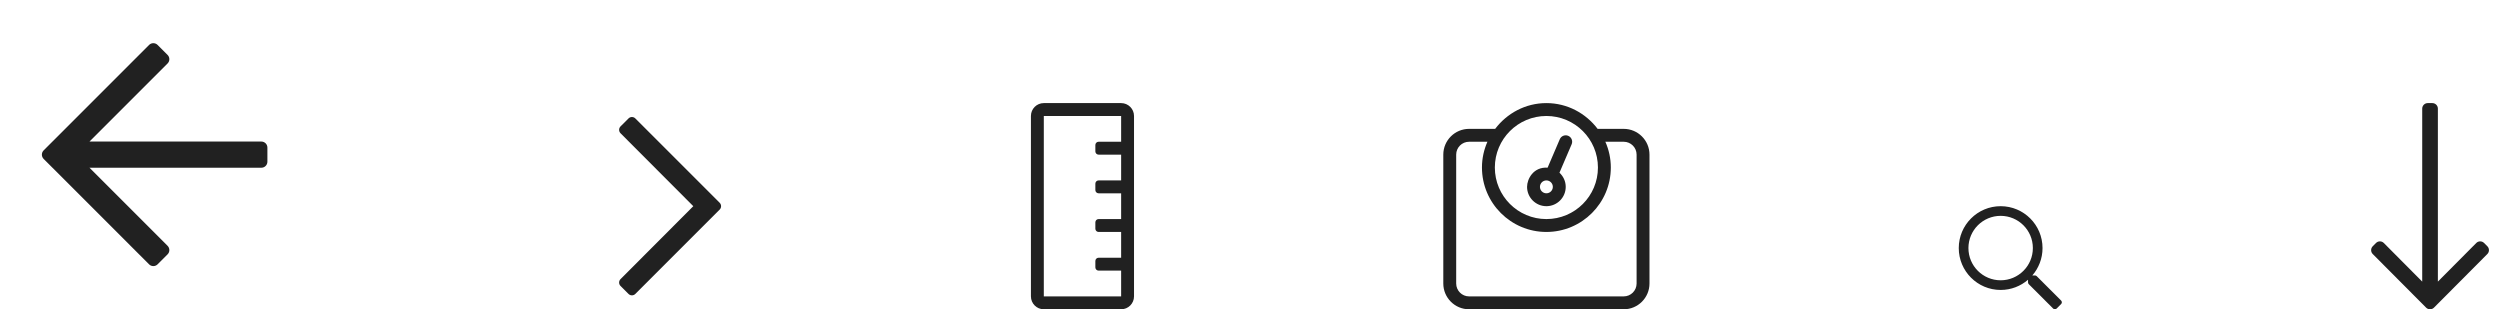 <svg width="194" height="24" viewBox="0 0 194 24" fill="none" xmlns="http://www.w3.org/2000/svg">
<path d="M159.945 23.326L158.048 21.429C158.012 21.393 157.965 21.375 157.915 21.375H157.709C158.201 20.805 158.5 20.062 158.5 19.25C158.5 17.455 157.045 16 155.25 16C153.455 16 152 17.455 152 19.25C152 21.045 153.455 22.5 155.25 22.5C156.062 22.5 156.804 22.201 157.375 21.709V21.915C157.375 21.965 157.395 22.012 157.429 22.048L159.326 23.945C159.4 24.018 159.518 24.018 159.592 23.945L159.945 23.592C160.018 23.518 160.018 23.4 159.945 23.326ZM155.25 21.75C153.869 21.75 152.75 20.631 152.75 19.25C152.75 17.869 153.869 16.75 155.25 16.75C156.631 16.75 157.75 17.869 157.75 19.25C157.75 20.631 156.631 21.75 155.25 21.75Z" fill="#212121"/>
<path d="M193.017 19.108L192.765 18.856C192.597 18.688 192.326 18.688 192.159 18.856L189.179 21.853V8.429C189.179 8.192 188.987 8 188.75 8H188.393C188.156 8 187.964 8.192 187.964 8.429V21.853L184.984 18.856C184.817 18.688 184.545 18.688 184.378 18.856L184.126 19.108C183.958 19.276 183.958 19.547 184.126 19.714L188.268 23.875C188.436 24.042 188.707 24.042 188.874 23.875L193.017 19.714C193.185 19.547 193.185 19.276 193.017 19.108Z" fill="#212121"/>
<g clip-path="url(#clip0_346_14299)">
<path d="M126 10H123.975C123.061 8.793 121.627 8 120 8C118.373 8 116.939 8.793 116.025 10H114C112.897 10 112 10.897 112 12V22C112 23.103 112.897 24 114 24H126C127.103 24 128 23.103 128 22V12C128 10.897 127.103 10 126 10ZM120 9C122.209 9 124 10.791 124 13C124 15.209 122.209 17 120 17C117.791 17 116 15.209 116 13C116 10.791 117.791 9 120 9ZM127 22C127 22.552 126.552 23 126 23H114C113.448 23 113 22.552 113 22V12C113 11.448 113.448 11 114 11H115.424C115.154 11.613 115 12.288 115 13C115 15.757 117.243 18 120 18C122.757 18 125 15.757 125 13C125 12.288 124.846 11.613 124.576 11H126C126.552 11 127 11.448 127 12V22ZM120 16C120.827 16 121.5 15.327 121.5 14.5C121.5 14.065 121.311 13.676 121.014 13.402L121.959 11.197C122.068 10.943 121.951 10.649 121.697 10.541C121.444 10.432 121.149 10.549 121.04 10.803L120.095 13.01C118.987 12.938 118.5 13.895 118.5 14.5C118.5 15.327 119.173 16 120 16ZM120 14C120.276 14 120.5 14.224 120.5 14.5C120.5 14.776 120.276 15 120 15C119.724 15 119.5 14.776 119.5 14.5C119.5 14.224 119.724 14 120 14Z" fill="#212121"/>
</g>
<g clip-path="url(#clip1_346_14299)">
<path d="M87 8H81C80.448 8 80 8.448 80 9V23C80 23.552 80.448 24 81 24H87C87.552 24 88 23.552 88 23V9C88 8.448 87.552 8 87 8ZM81 23V9H87V11H85.25C85.112 11 85 11.112 85 11.25V11.75C85 11.888 85.112 12 85.25 12H87V14H85.25C85.112 14 85 14.112 85 14.25V14.75C85 14.888 85.112 15 85.25 15H87V17H85.25C85.112 17 85 17.112 85 17.25V17.75C85 17.888 85.112 18 85.25 18H87V20H85.25C85.112 20 85 20.112 85 20.25V20.75C85 20.888 85.112 21 85.25 21H87V23H81Z" fill="#212121"/>
</g>
<path d="M12.23 20.512L13.004 19.738C13.187 19.555 13.187 19.259 13.004 19.075L6.944 13.016H20.281C20.54 13.016 20.75 12.806 20.75 12.547V11.453C20.75 11.194 20.54 10.984 20.281 10.984H6.944L13.004 4.925C13.187 4.742 13.187 4.445 13.004 4.262L12.23 3.488C12.047 3.305 11.751 3.305 11.568 3.488L3.387 11.669C3.204 11.852 3.204 12.148 3.387 12.332L11.568 20.512C11.751 20.695 12.047 20.695 12.23 20.512Z" fill="#212121"/>
<path d="M48.772 9.191L48.153 9.809C48.007 9.956 48.007 10.193 48.153 10.34L53.8 16L48.153 21.66C48.007 21.807 48.007 22.044 48.153 22.191L48.772 22.809C48.918 22.956 49.156 22.956 49.302 22.809L55.846 16.265C55.993 16.119 55.993 15.881 55.846 15.735L49.302 9.191C49.156 9.044 48.918 9.044 48.772 9.191Z" fill="#212121"/>
<defs>
<clipPath id="clip0_346_14299">
<rect width="16" height="16" fill="white" transform="translate(112 8)"/>
</clipPath>
<clipPath id="clip1_346_14299">
<rect width="8" height="16" fill="white" transform="translate(80 8)"/>
</clipPath>
</defs>
</svg>
